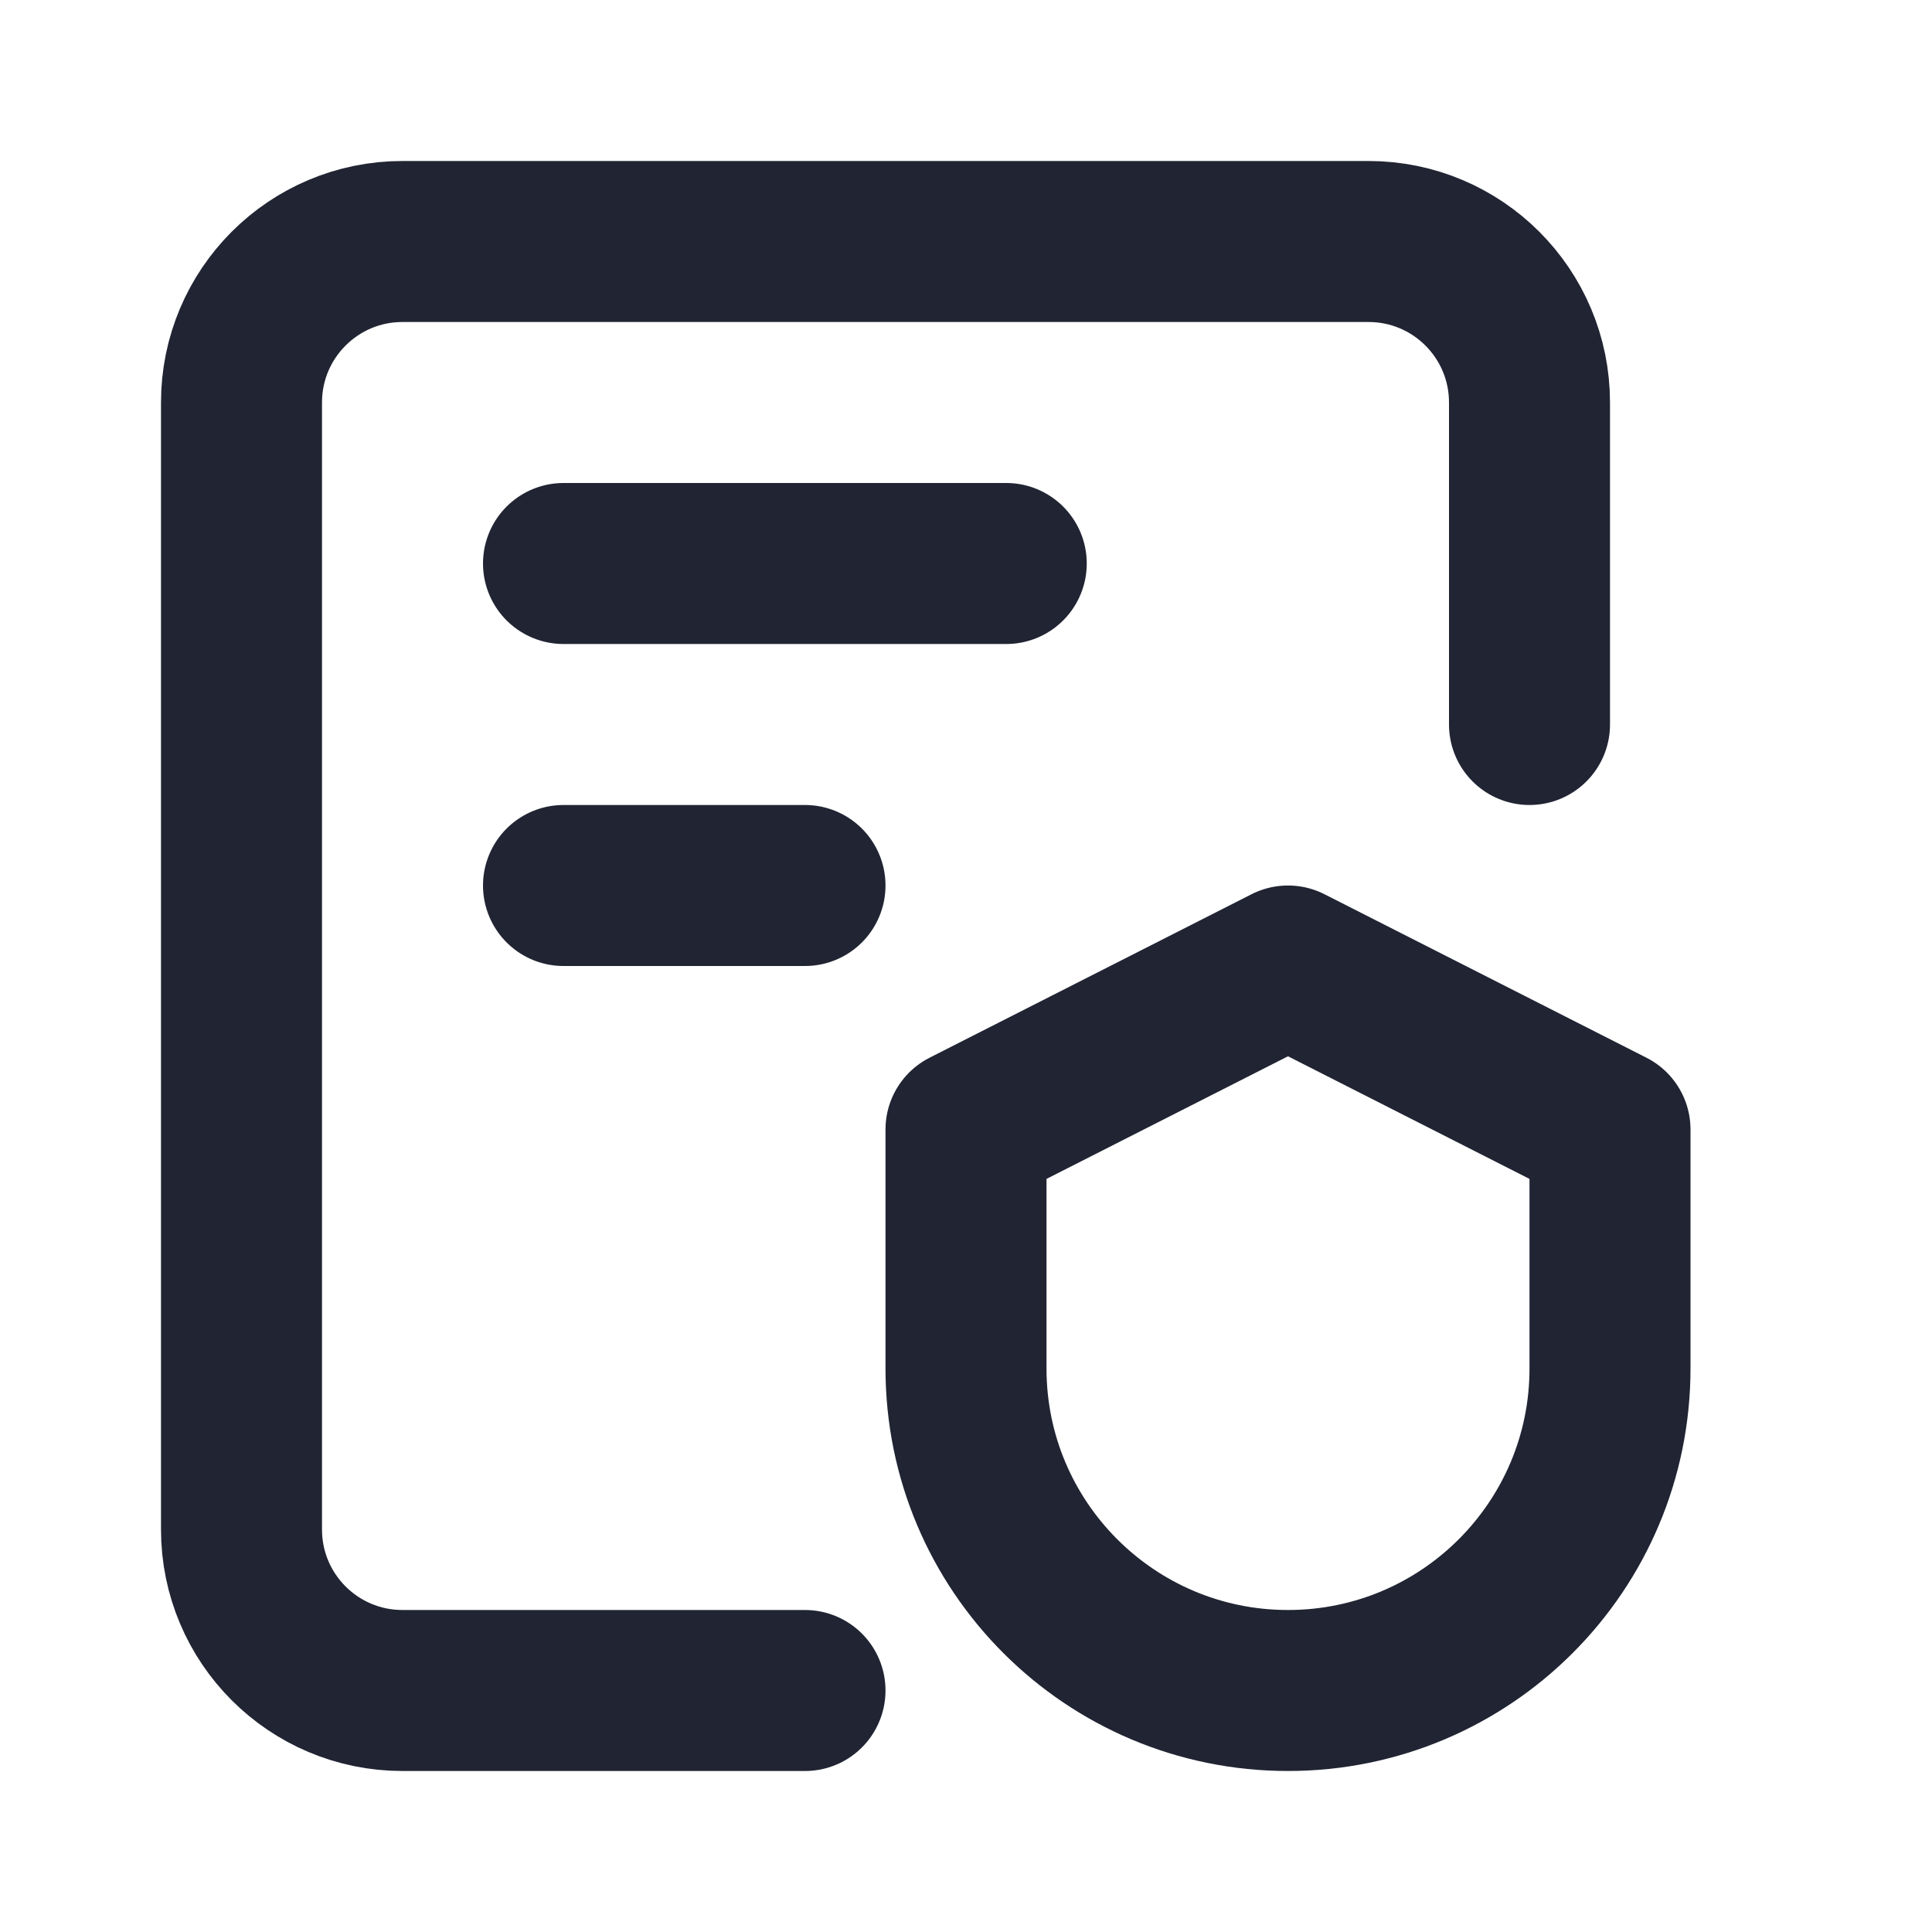 <svg width="24" height="24" viewBox="0 0 24 24" fill="none" xmlns="http://www.w3.org/2000/svg">
<path d="M7 7H12.5" stroke="#202433" stroke-width="2" stroke-linecap="round" stroke-linejoin="round"/>
<path d="M7 11H10" stroke="#202433" stroke-width="2" stroke-linecap="round" stroke-linejoin="round"/>
<path d="M10 21H5C3.895 21 3 20.105 3 19V5C3 3.895 3.895 3 5 3H17C18.105 3 19 3.895 19 5V9" stroke="#202433" stroke-width="2" stroke-linecap="round" stroke-linejoin="round"/>
<path d="M12 14.031L16 12L20 14.031V17C20 19.209 18.209 21 16 21C13.791 21 12 19.209 12 17V14.031Z" stroke="#202433" stroke-width="2" stroke-linecap="round" stroke-linejoin="round"/>
</svg>
